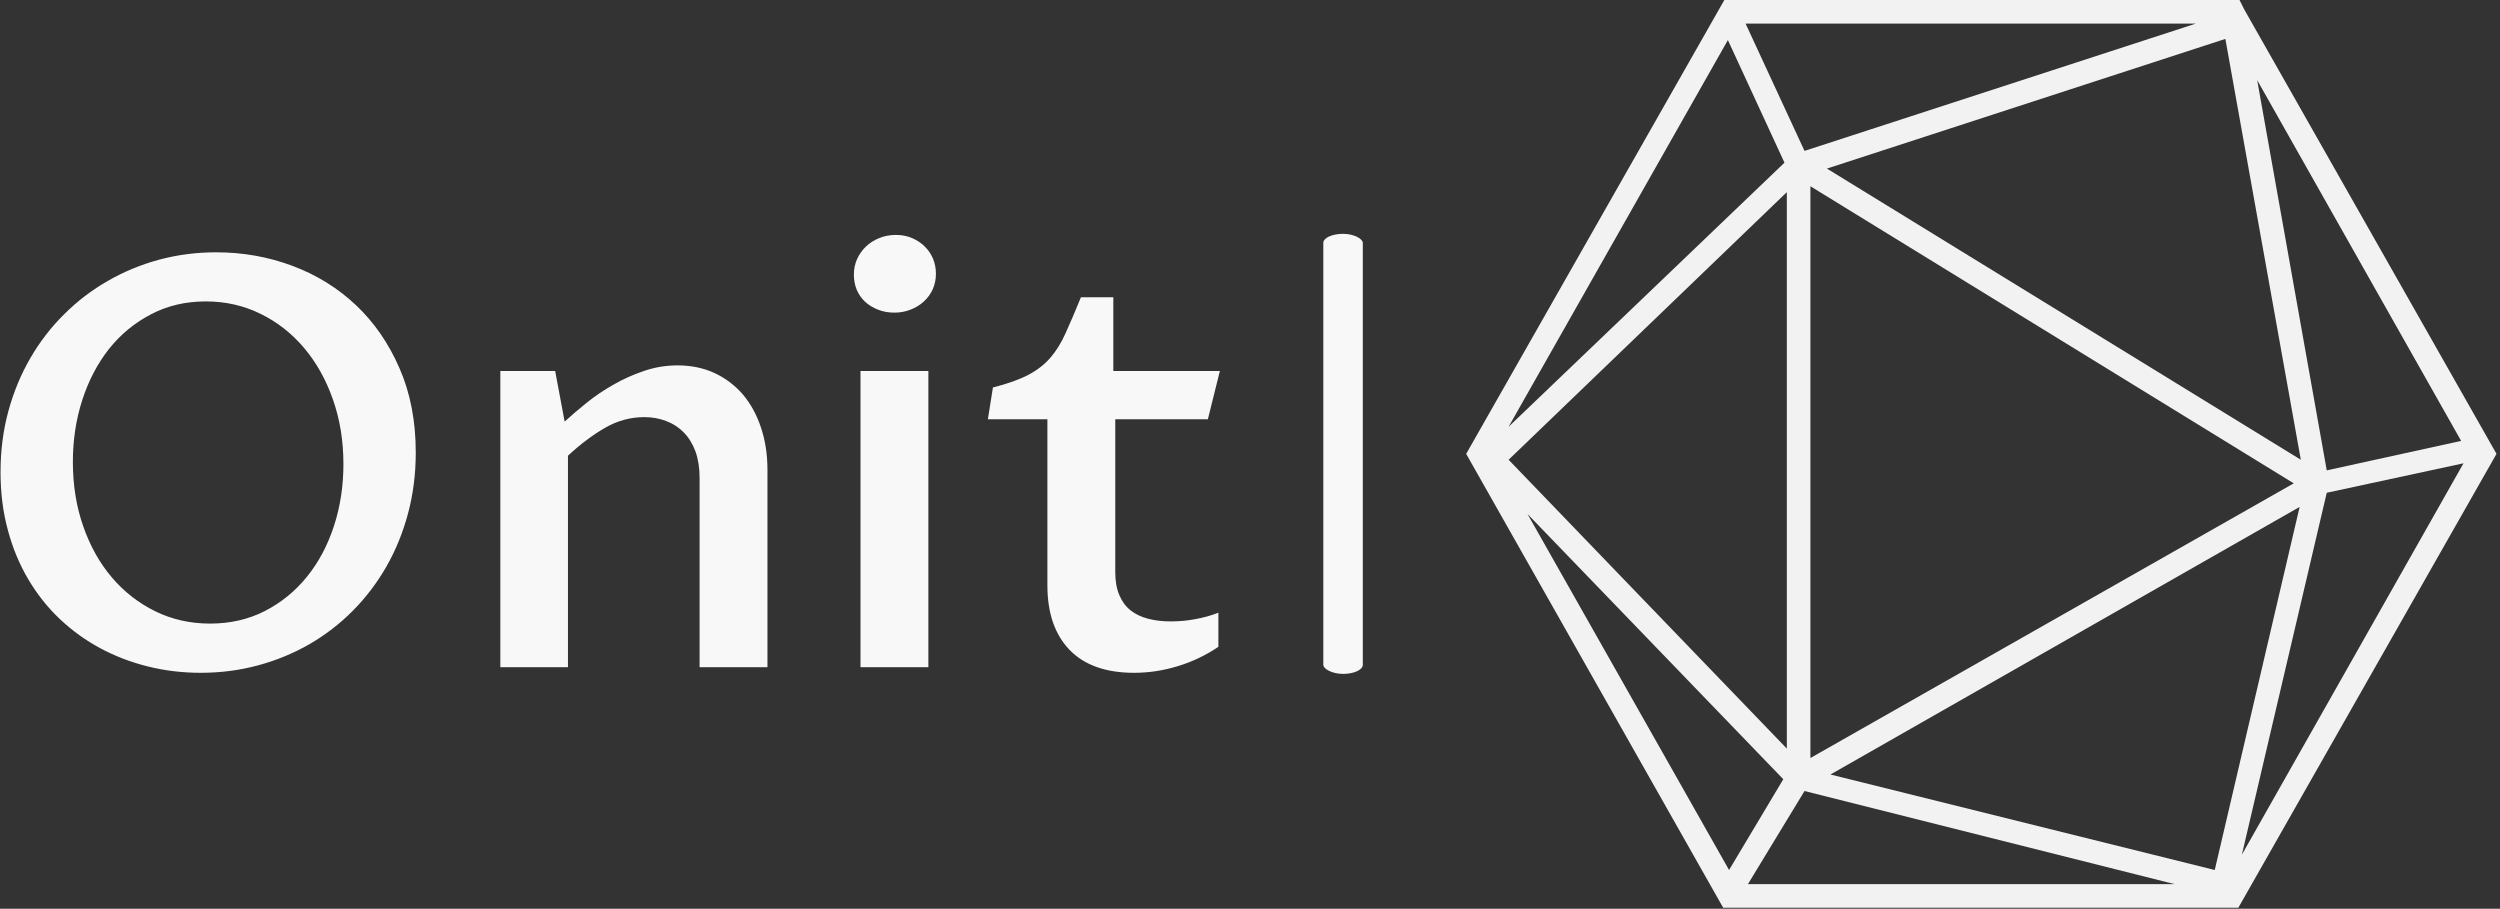 <svg xmlns="http://www.w3.org/2000/svg" version="1.1" xmlnsXlink="http://www.w3.org/1999/xlink" xmlnsSvgjs="http://svgjs.dev/svgjs" width="2000" height="727" viewBox="0 0 2000 727"><rect x="0" y="0" width="2000" height="727" fill="#333333" stroke="none"/><g transform="matrix(1,0,0,1,-1.212,-0.41)"><svg viewBox="0 0 396 144" data-background-color="#ffffff" preserveAspectRatio="xMidYMid meet" height="727" width="2000" xmlns="http://www.w3.org/2000/svg" xmlnsXlink="http://www.w3.org/1999/xlink"><g id="tight-bounds" transform="matrix(1,0,0,1,0.24,0.081)"><svg viewBox="0 0 395.52 143.838" height="143.838" width="395.52"><g><svg viewBox="0 0 809.557 294.41" height="143.838" width="395.52"><g><rect width="12.808" height="142.731" x="429.048" y="75.839" fill="#f8f8f8" opacity="1" strokeWidth="0" stroke="transparent" fill-opacity="1" class="rect-o-0" data-fill-palette-color="primary" rx="1%" id="o-0" data-palette-color="#f8f8f8"></rect></g><g transform="matrix(1,0,0,1,0,76.194)"><svg viewBox="0 0 395.52 142.021" height="142.021" width="395.52"><g id="textblocktransform"><svg viewBox="0 0 395.52 142.021" height="142.021" width="395.52" id="textblock"><g><svg viewBox="0 0 395.52 142.021" height="142.021" width="395.52"><g transform="matrix(1,0,0,1,0,0)"><svg width="395.52" viewBox="3.32 -37.77 106.54 38.26" height="142.021" data-palette-color="#f8f8f8"><g class="wordmark-text-0" data-fill-palette-color="primary" id="text-0"><path d="M21.63-3.81L21.63-3.81Q24.27-3.81 26.42-4.91 28.56-6.01 30.09-7.9 31.62-9.79 32.45-12.33 33.28-14.87 33.28-17.75L33.28-17.75Q33.28-20.8 32.36-23.4 31.45-26 29.83-27.91 28.22-29.81 26.03-30.88 23.83-31.96 21.26-31.96L21.26-31.96Q18.6-31.96 16.46-30.83 14.31-29.71 12.79-27.8 11.28-25.88 10.46-23.34 9.64-20.8 9.64-17.94L9.64-17.94Q9.64-14.89 10.55-12.3 11.45-9.72 13.05-7.84 14.65-5.96 16.85-4.88 19.04-3.81 21.63-3.81ZM20.8 0.49L20.8 0.49Q18.43 0.49 16.21-0.06 13.99-0.61 12.05-1.65 10.11-2.69 8.51-4.2 6.91-5.71 5.75-7.67 4.59-9.62 3.96-11.98 3.32-14.33 3.32-17.04L3.32-17.04Q3.32-19.85 4-22.36 4.69-24.88 5.92-27 7.15-29.13 8.89-30.85 10.62-32.57 12.71-33.76 14.79-34.96 17.19-35.61 19.58-36.25 22.17-36.25L22.17-36.25Q25.66-36.25 28.82-35.07 31.98-33.89 34.38-31.63 36.77-29.37 38.18-26.12 39.6-22.88 39.6-18.75L39.6-18.75Q39.6-15.97 38.93-13.45 38.26-10.94 37.04-8.8 35.82-6.67 34.11-4.94 32.4-3.22 30.31-2.01 28.22-0.81 25.82-0.16 23.41 0.49 20.8 0.49ZM46.99 0L46.99-25.88 51.78-25.88 52.61-21.46Q53.46-22.24 54.54-23.11 55.61-23.97 56.88-24.69 58.15-25.42 59.56-25.89 60.96-26.37 62.47-26.37L62.47-26.37Q64.26-26.37 65.71-25.7 67.16-25.02 68.19-23.82 69.21-22.61 69.77-20.92 70.33-19.24 70.33-17.24L70.33-17.24 70.33 0 64.4 0 64.4-16.53Q64.4-17.85 64.04-18.85 63.67-19.85 63.02-20.51 62.38-21.17 61.48-21.51 60.59-21.85 59.57-21.85L59.57-21.85Q57.76-21.85 56.15-20.92 54.54-20 52.9-18.48L52.9-18.48 52.9 0 46.99 0ZM78.46 0L78.46-25.88 84.39-25.88 84.39 0 78.46 0ZM81.42-30.98L81.42-30.98Q80.63-30.98 79.99-31.24 79.34-31.49 78.86-31.93 78.39-32.37 78.13-32.98 77.88-33.59 77.88-34.3L77.88-34.3Q77.88-35.03 78.16-35.66 78.44-36.28 78.94-36.76 79.44-37.23 80.11-37.5 80.78-37.77 81.56-37.77L81.56-37.77Q82.32-37.77 82.95-37.5 83.59-37.23 84.05-36.78 84.52-36.33 84.79-35.71 85.05-35.08 85.05-34.38L85.05-34.38Q85.05-33.64 84.77-33.02 84.49-32.4 83.99-31.95 83.49-31.49 82.83-31.24 82.17-30.98 81.42-30.98ZM94.79-7.15L94.79-21.66 89.59-21.66 90.03-24.44Q91.96-24.93 93.12-25.54 94.28-26.15 95.05-27.04 95.82-27.93 96.39-29.21 96.97-30.49 97.72-32.32L97.72-32.32 100.55-32.32 100.55-25.88 109.86-25.88 108.81-21.66 100.72-21.66 100.72-8.33Q100.72-7.13 101.07-6.31 101.41-5.49 102.04-4.98 102.68-4.47 103.57-4.24 104.46-4 105.58-4L105.58-4Q106.66-4 107.72-4.2 108.78-4.39 109.73-4.76L109.73-4.76 109.73-1.78Q108.07-0.66 106.18-0.09 104.29 0.49 102.36 0.49L102.36 0.49Q98.67 0.49 96.73-1.51 94.79-3.52 94.79-7.15L94.79-7.15Z" fill="#f8f8f8" data-fill-palette-color="primary"></path></g></svg></g></svg></g></svg></g></svg></g><g transform="matrix(1,0,0,1,475.383,0)"><svg viewBox="0 0 334.174 294.41" height="294.41" width="334.174"><g><svg xmlns="http://www.w3.org/2000/svg" xmlnsXlink="http://www.w3.org/1999/xlink" version="1.1" x="0" y="0" viewBox="6.3 11.5 87.4 77" style="enable-background:new 0 0 100 100;" xmlSpace="preserve" height="294.41" width="334.174" class="icon-icon-0" data-fill-palette-color="accent" id="icon-0"><path d="M72.3 12.3L72.3 12.3 72.3 12.3l-0.4-0.8H28.2L6.3 50l21.8 38.5h43.7L93.7 50 72.3 12.3zM33.3 25.3L9.9 47.7l18.6-32.8L33.3 25.3zM70.7 14.8l6.4 35.7L36.9 25.8 70.7 14.8zM35.5 27.3l41 25.2-41 23.3V27.3zM77 54.5l-7.2 30.8-32.6-8.1L77 54.5zM33.5 75L9.9 50.5l23.6-22.7V75zM33.2 77.6l-4.6 7.7L11.5 55.1 33.2 77.6zM35 78.6l31.4 7.9H30.2L35 78.6zM79.3 53.3l11.6-2.5L72.1 84 79.3 53.3zM90.7 48.9l-11.4 2.5-5.9-33.1L90.7 48.9zM35 24.3l-5-10.8h38.2L35 24.3z" fill="#f2f2f2" data-fill-palette-color="accent"></path></svg></g></svg></g></svg></g><defs></defs></svg><rect width="395.52" height="143.838" fill="none" stroke="none" visibility="hidden"></rect></g></svg></g></svg>